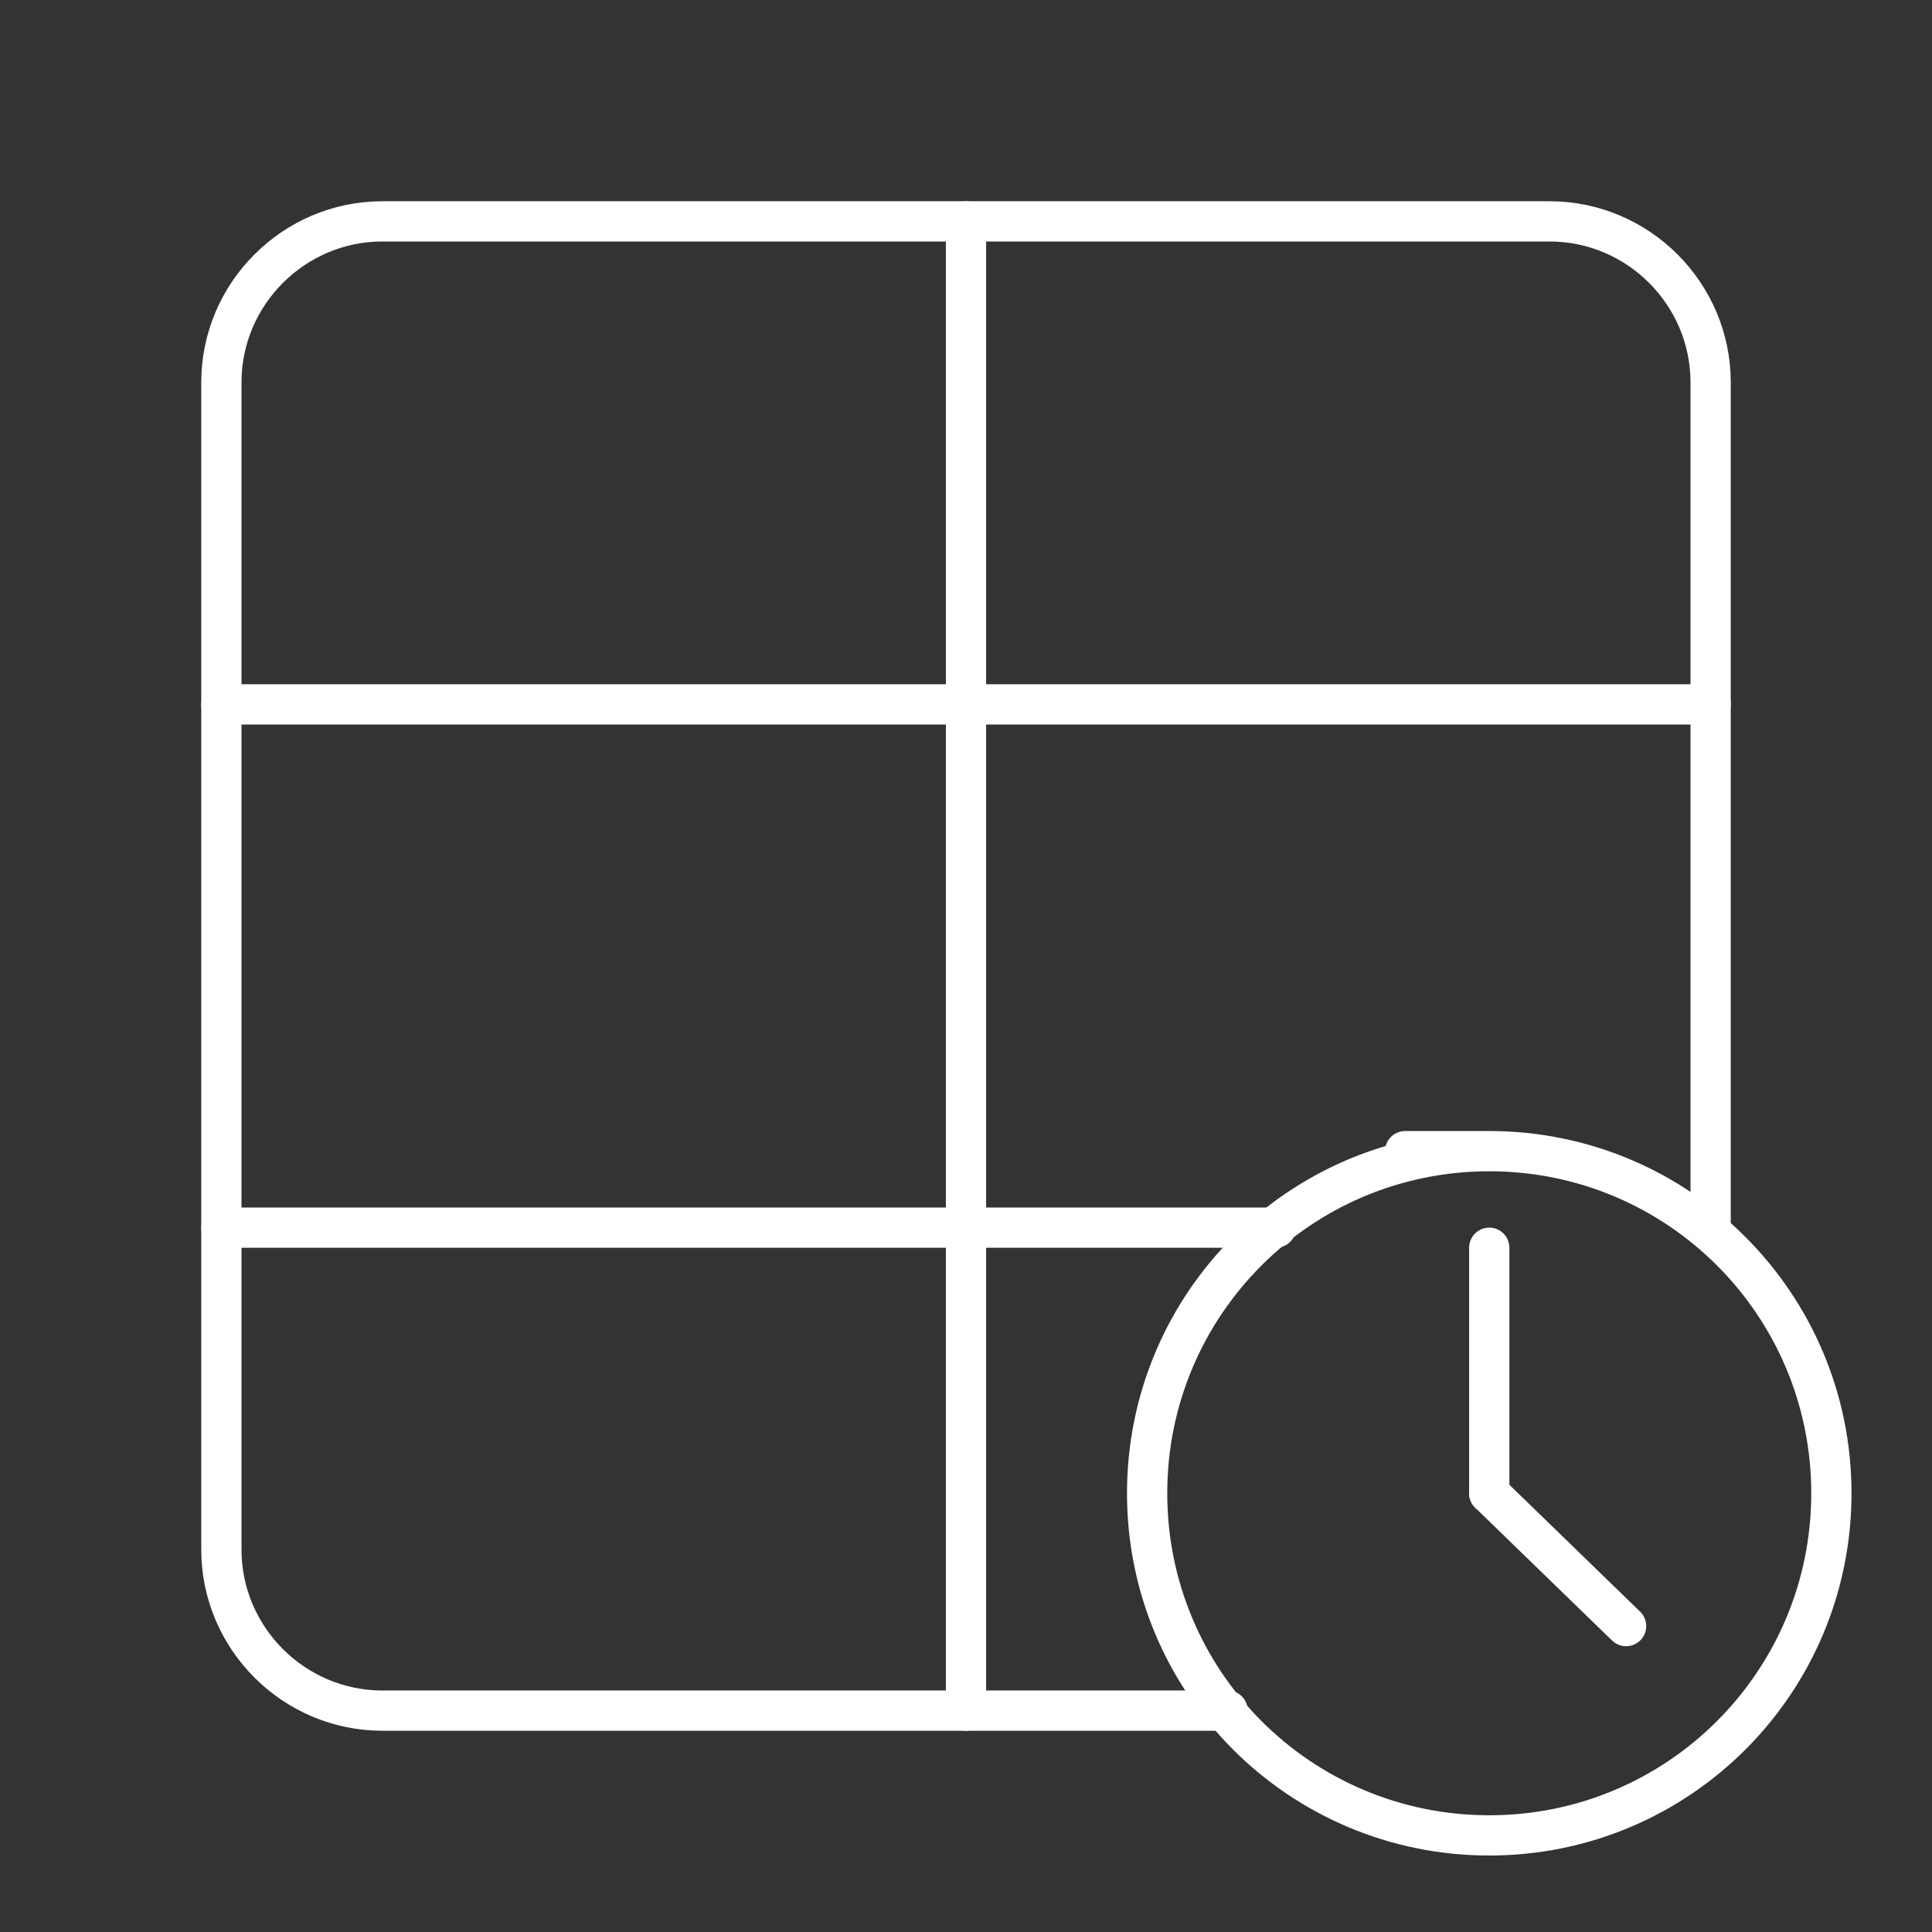 <?xml version="1.0" encoding="UTF-8"?>
<svg id="a" xmlns="http://www.w3.org/2000/svg" version="1.1" viewBox="0 0 48 48">
  <rect x="0" y="0" width="48" height="48" fill="#333333" stroke="none"/>
  <defs>
    <style>
      .cls-1 {
        fill: none;
        stroke:#fff;
        stroke-linecap: round;
        stroke-linejoin: round;
      }
    </style>
  </defs>
  <path class="cls-1" d="M37,28.6c-4.7,0-8.5,3.8-8.5,8.5s3.8,8.5,8.5,8.5,8.5-3.8,8.5-8.5h0c0-4.7-3.8-8.5-8.5-8.5s0,0,0,0Z"/>
  <line class="cls-1" x1="37" y1="37.1" x2="37" y2="31"/>
  <line class="cls-1" x1="40.4" y1="40.4" x2="37" y2="37.1"/>
  <line class="cls-1" x1="24" y1="5.5" x2="24" y2="42.5"/>
  <line class="cls-1" x1="5.5" y1="17.5" x2="42.5" y2="17.5"/>
  <line class="cls-1" x1="5.5" y1="30.5" x2="31.7" y2="30.5"/>
  <path class="cls-1" d="M42.5,30.6V9.5c0-2.2-1.8-4-4-4H9.5c-2.2,0-4,1.8-4,4v29c0,2.2,1.8,4,4,4h21"/>
</svg>